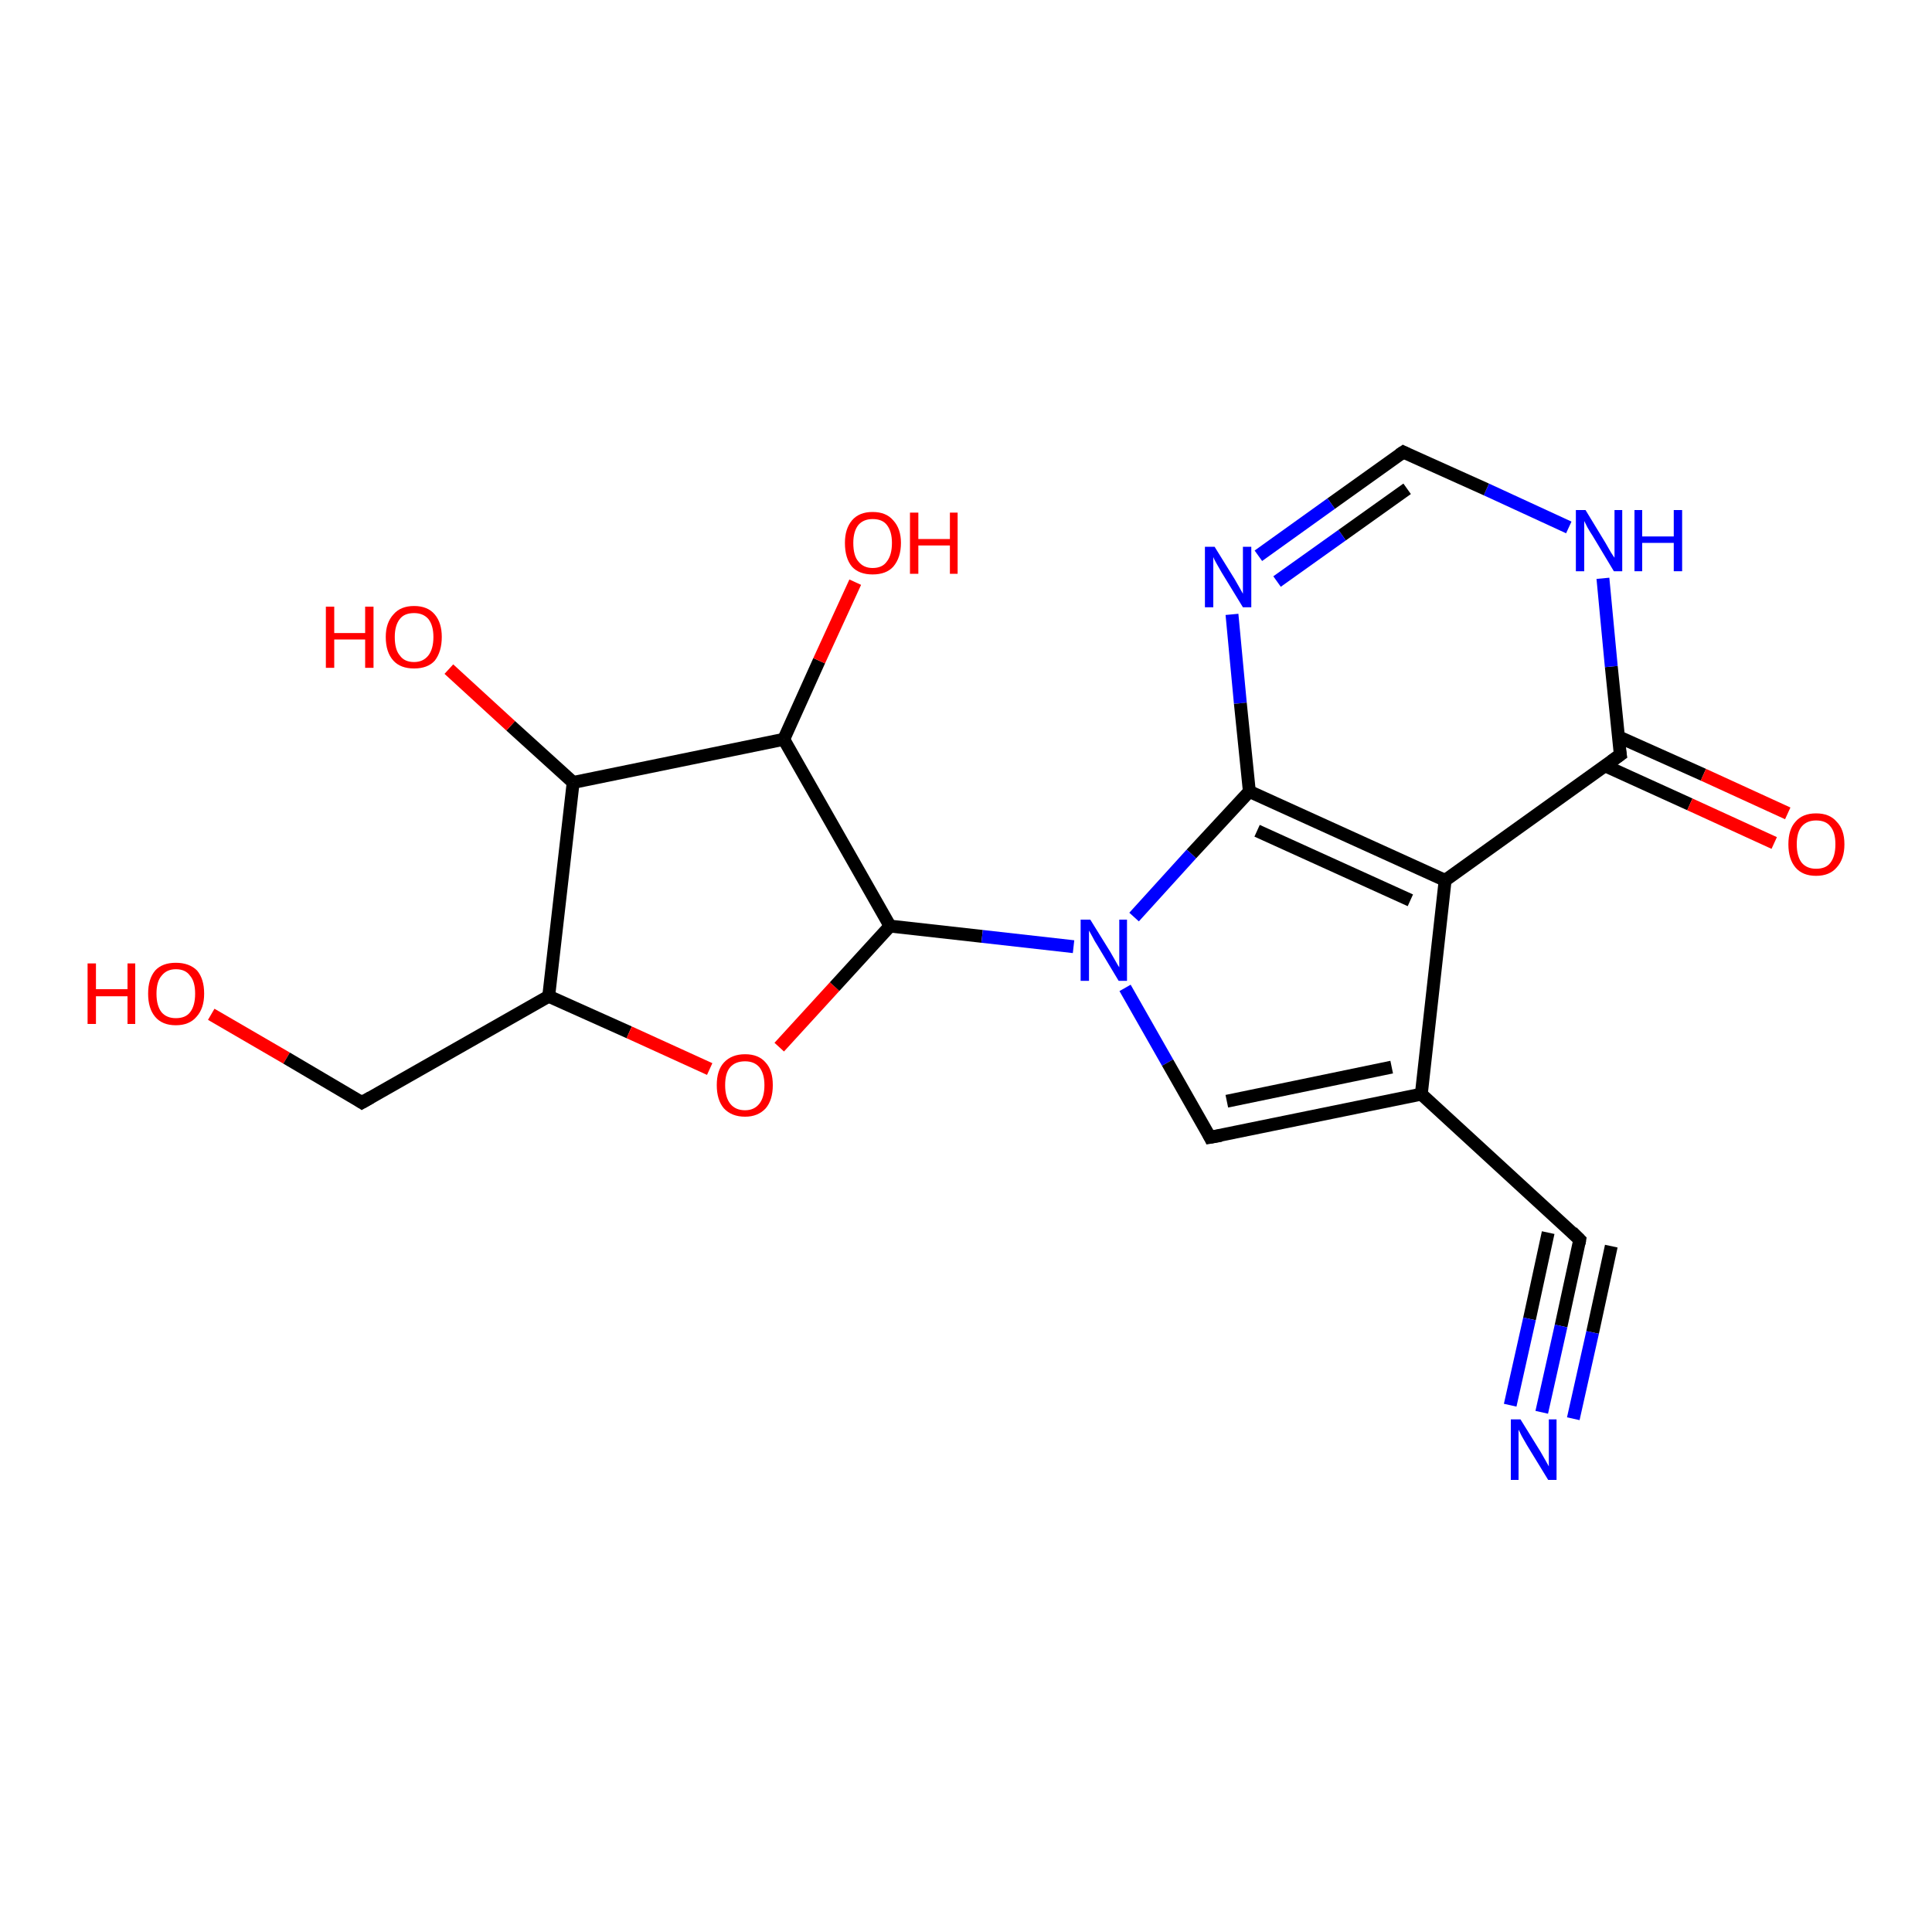<?xml version='1.0' encoding='iso-8859-1'?>
<svg version='1.1' baseProfile='full'
              xmlns='http://www.w3.org/2000/svg'
                      xmlns:rdkit='http://www.rdkit.org/xml'
                      xmlns:xlink='http://www.w3.org/1999/xlink'
                  xml:space='preserve'
width='300px' height='300px' viewBox='0 0 300 300'>
<!-- END OF HEADER -->
<rect style='opacity:1.0;fill:#FFFFFF;stroke:none' width='300.0' height='300.0' x='0.0' y='0.0'> </rect>
<path class='bond-0 atom-0 atom-1' d='M 32.8,157.5 L 44.5,164.3' style='fill:none;fill-rule:evenodd;stroke:#FF0000;stroke-width:2.0px;stroke-linecap:butt;stroke-linejoin:miter;stroke-opacity:1' />
<path class='bond-0 atom-0 atom-1' d='M 44.5,164.3 L 56.2,171.2' style='fill:none;fill-rule:evenodd;stroke:#000000;stroke-width:2.0px;stroke-linecap:butt;stroke-linejoin:miter;stroke-opacity:1' />
<path class='bond-1 atom-1 atom-2' d='M 56.2,171.2 L 85.2,154.7' style='fill:none;fill-rule:evenodd;stroke:#000000;stroke-width:2.0px;stroke-linecap:butt;stroke-linejoin:miter;stroke-opacity:1' />
<path class='bond-2 atom-2 atom-3' d='M 85.2,154.7 L 97.7,160.3' style='fill:none;fill-rule:evenodd;stroke:#000000;stroke-width:2.0px;stroke-linecap:butt;stroke-linejoin:miter;stroke-opacity:1' />
<path class='bond-2 atom-2 atom-3' d='M 97.7,160.3 L 110.2,166.0' style='fill:none;fill-rule:evenodd;stroke:#FF0000;stroke-width:2.0px;stroke-linecap:butt;stroke-linejoin:miter;stroke-opacity:1' />
<path class='bond-3 atom-3 atom-4' d='M 121.0,162.6 L 129.6,153.2' style='fill:none;fill-rule:evenodd;stroke:#FF0000;stroke-width:2.0px;stroke-linecap:butt;stroke-linejoin:miter;stroke-opacity:1' />
<path class='bond-3 atom-3 atom-4' d='M 129.6,153.2 L 138.2,143.8' style='fill:none;fill-rule:evenodd;stroke:#000000;stroke-width:2.0px;stroke-linecap:butt;stroke-linejoin:miter;stroke-opacity:1' />
<path class='bond-4 atom-4 atom-5' d='M 138.2,143.8 L 121.7,114.8' style='fill:none;fill-rule:evenodd;stroke:#000000;stroke-width:2.0px;stroke-linecap:butt;stroke-linejoin:miter;stroke-opacity:1' />
<path class='bond-5 atom-5 atom-6' d='M 121.7,114.8 L 127.2,102.6' style='fill:none;fill-rule:evenodd;stroke:#000000;stroke-width:2.0px;stroke-linecap:butt;stroke-linejoin:miter;stroke-opacity:1' />
<path class='bond-5 atom-5 atom-6' d='M 127.2,102.6 L 132.8,90.4' style='fill:none;fill-rule:evenodd;stroke:#FF0000;stroke-width:2.0px;stroke-linecap:butt;stroke-linejoin:miter;stroke-opacity:1' />
<path class='bond-6 atom-5 atom-7' d='M 121.7,114.8 L 89.0,121.5' style='fill:none;fill-rule:evenodd;stroke:#000000;stroke-width:2.0px;stroke-linecap:butt;stroke-linejoin:miter;stroke-opacity:1' />
<path class='bond-7 atom-7 atom-8' d='M 89.0,121.5 L 79.3,112.7' style='fill:none;fill-rule:evenodd;stroke:#000000;stroke-width:2.0px;stroke-linecap:butt;stroke-linejoin:miter;stroke-opacity:1' />
<path class='bond-7 atom-7 atom-8' d='M 79.3,112.7 L 69.7,103.9' style='fill:none;fill-rule:evenodd;stroke:#FF0000;stroke-width:2.0px;stroke-linecap:butt;stroke-linejoin:miter;stroke-opacity:1' />
<path class='bond-8 atom-4 atom-9' d='M 138.2,143.8 L 152.5,145.4' style='fill:none;fill-rule:evenodd;stroke:#000000;stroke-width:2.0px;stroke-linecap:butt;stroke-linejoin:miter;stroke-opacity:1' />
<path class='bond-8 atom-4 atom-9' d='M 152.5,145.4 L 166.7,147.0' style='fill:none;fill-rule:evenodd;stroke:#0000FF;stroke-width:2.0px;stroke-linecap:butt;stroke-linejoin:miter;stroke-opacity:1' />
<path class='bond-9 atom-9 atom-10' d='M 174.7,153.4 L 181.3,165.0' style='fill:none;fill-rule:evenodd;stroke:#0000FF;stroke-width:2.0px;stroke-linecap:butt;stroke-linejoin:miter;stroke-opacity:1' />
<path class='bond-9 atom-9 atom-10' d='M 181.3,165.0 L 187.9,176.6' style='fill:none;fill-rule:evenodd;stroke:#000000;stroke-width:2.0px;stroke-linecap:butt;stroke-linejoin:miter;stroke-opacity:1' />
<path class='bond-10 atom-10 atom-11' d='M 187.9,176.6 L 220.7,169.9' style='fill:none;fill-rule:evenodd;stroke:#000000;stroke-width:2.0px;stroke-linecap:butt;stroke-linejoin:miter;stroke-opacity:1' />
<path class='bond-10 atom-10 atom-11' d='M 190.5,171.0 L 216.1,165.7' style='fill:none;fill-rule:evenodd;stroke:#000000;stroke-width:2.0px;stroke-linecap:butt;stroke-linejoin:miter;stroke-opacity:1' />
<path class='bond-11 atom-11 atom-12' d='M 220.7,169.9 L 245.3,192.5' style='fill:none;fill-rule:evenodd;stroke:#000000;stroke-width:2.0px;stroke-linecap:butt;stroke-linejoin:miter;stroke-opacity:1' />
<path class='bond-12 atom-12 atom-13' d='M 245.3,192.5 L 242.4,205.9' style='fill:none;fill-rule:evenodd;stroke:#000000;stroke-width:2.0px;stroke-linecap:butt;stroke-linejoin:miter;stroke-opacity:1' />
<path class='bond-12 atom-12 atom-13' d='M 242.4,205.9 L 239.4,219.3' style='fill:none;fill-rule:evenodd;stroke:#0000FF;stroke-width:2.0px;stroke-linecap:butt;stroke-linejoin:miter;stroke-opacity:1' />
<path class='bond-12 atom-12 atom-13' d='M 250.2,193.5 L 247.3,206.9' style='fill:none;fill-rule:evenodd;stroke:#000000;stroke-width:2.0px;stroke-linecap:butt;stroke-linejoin:miter;stroke-opacity:1' />
<path class='bond-12 atom-12 atom-13' d='M 247.3,206.9 L 244.3,220.3' style='fill:none;fill-rule:evenodd;stroke:#0000FF;stroke-width:2.0px;stroke-linecap:butt;stroke-linejoin:miter;stroke-opacity:1' />
<path class='bond-12 atom-12 atom-13' d='M 240.4,191.4 L 237.5,204.8' style='fill:none;fill-rule:evenodd;stroke:#000000;stroke-width:2.0px;stroke-linecap:butt;stroke-linejoin:miter;stroke-opacity:1' />
<path class='bond-12 atom-12 atom-13' d='M 237.5,204.8 L 234.5,218.2' style='fill:none;fill-rule:evenodd;stroke:#0000FF;stroke-width:2.0px;stroke-linecap:butt;stroke-linejoin:miter;stroke-opacity:1' />
<path class='bond-13 atom-11 atom-14' d='M 220.7,169.9 L 224.4,136.7' style='fill:none;fill-rule:evenodd;stroke:#000000;stroke-width:2.0px;stroke-linecap:butt;stroke-linejoin:miter;stroke-opacity:1' />
<path class='bond-14 atom-14 atom-15' d='M 224.4,136.7 L 251.6,117.2' style='fill:none;fill-rule:evenodd;stroke:#000000;stroke-width:2.0px;stroke-linecap:butt;stroke-linejoin:miter;stroke-opacity:1' />
<path class='bond-15 atom-15 atom-16' d='M 249.2,118.9 L 262.4,124.9' style='fill:none;fill-rule:evenodd;stroke:#000000;stroke-width:2.0px;stroke-linecap:butt;stroke-linejoin:miter;stroke-opacity:1' />
<path class='bond-15 atom-15 atom-16' d='M 262.4,124.9 L 275.5,130.9' style='fill:none;fill-rule:evenodd;stroke:#FF0000;stroke-width:2.0px;stroke-linecap:butt;stroke-linejoin:miter;stroke-opacity:1' />
<path class='bond-15 atom-15 atom-16' d='M 251.3,114.4 L 264.5,120.3' style='fill:none;fill-rule:evenodd;stroke:#000000;stroke-width:2.0px;stroke-linecap:butt;stroke-linejoin:miter;stroke-opacity:1' />
<path class='bond-15 atom-15 atom-16' d='M 264.5,120.3 L 277.6,126.3' style='fill:none;fill-rule:evenodd;stroke:#FF0000;stroke-width:2.0px;stroke-linecap:butt;stroke-linejoin:miter;stroke-opacity:1' />
<path class='bond-16 atom-15 atom-17' d='M 251.6,117.2 L 250.2,103.5' style='fill:none;fill-rule:evenodd;stroke:#000000;stroke-width:2.0px;stroke-linecap:butt;stroke-linejoin:miter;stroke-opacity:1' />
<path class='bond-16 atom-15 atom-17' d='M 250.2,103.5 L 248.9,89.8' style='fill:none;fill-rule:evenodd;stroke:#0000FF;stroke-width:2.0px;stroke-linecap:butt;stroke-linejoin:miter;stroke-opacity:1' />
<path class='bond-17 atom-17 atom-18' d='M 243.6,81.9 L 230.8,76.0' style='fill:none;fill-rule:evenodd;stroke:#0000FF;stroke-width:2.0px;stroke-linecap:butt;stroke-linejoin:miter;stroke-opacity:1' />
<path class='bond-17 atom-17 atom-18' d='M 230.8,76.0 L 217.9,70.2' style='fill:none;fill-rule:evenodd;stroke:#000000;stroke-width:2.0px;stroke-linecap:butt;stroke-linejoin:miter;stroke-opacity:1' />
<path class='bond-18 atom-18 atom-19' d='M 217.9,70.2 L 206.7,78.2' style='fill:none;fill-rule:evenodd;stroke:#000000;stroke-width:2.0px;stroke-linecap:butt;stroke-linejoin:miter;stroke-opacity:1' />
<path class='bond-18 atom-18 atom-19' d='M 206.7,78.2 L 195.4,86.3' style='fill:none;fill-rule:evenodd;stroke:#0000FF;stroke-width:2.0px;stroke-linecap:butt;stroke-linejoin:miter;stroke-opacity:1' />
<path class='bond-18 atom-18 atom-19' d='M 218.5,75.9 L 208.4,83.1' style='fill:none;fill-rule:evenodd;stroke:#000000;stroke-width:2.0px;stroke-linecap:butt;stroke-linejoin:miter;stroke-opacity:1' />
<path class='bond-18 atom-18 atom-19' d='M 208.4,83.1 L 198.3,90.3' style='fill:none;fill-rule:evenodd;stroke:#0000FF;stroke-width:2.0px;stroke-linecap:butt;stroke-linejoin:miter;stroke-opacity:1' />
<path class='bond-19 atom-19 atom-20' d='M 191.3,95.4 L 192.6,109.2' style='fill:none;fill-rule:evenodd;stroke:#0000FF;stroke-width:2.0px;stroke-linecap:butt;stroke-linejoin:miter;stroke-opacity:1' />
<path class='bond-19 atom-19 atom-20' d='M 192.6,109.2 L 194.0,122.9' style='fill:none;fill-rule:evenodd;stroke:#000000;stroke-width:2.0px;stroke-linecap:butt;stroke-linejoin:miter;stroke-opacity:1' />
<path class='bond-20 atom-7 atom-2' d='M 89.0,121.5 L 85.2,154.7' style='fill:none;fill-rule:evenodd;stroke:#000000;stroke-width:2.0px;stroke-linecap:butt;stroke-linejoin:miter;stroke-opacity:1' />
<path class='bond-21 atom-20 atom-9' d='M 194.0,122.9 L 185.0,132.6' style='fill:none;fill-rule:evenodd;stroke:#000000;stroke-width:2.0px;stroke-linecap:butt;stroke-linejoin:miter;stroke-opacity:1' />
<path class='bond-21 atom-20 atom-9' d='M 185.0,132.6 L 176.1,142.4' style='fill:none;fill-rule:evenodd;stroke:#0000FF;stroke-width:2.0px;stroke-linecap:butt;stroke-linejoin:miter;stroke-opacity:1' />
<path class='bond-22 atom-20 atom-14' d='M 194.0,122.9 L 224.4,136.7' style='fill:none;fill-rule:evenodd;stroke:#000000;stroke-width:2.0px;stroke-linecap:butt;stroke-linejoin:miter;stroke-opacity:1' />
<path class='bond-22 atom-20 atom-14' d='M 195.2,129.0 L 219.0,139.8' style='fill:none;fill-rule:evenodd;stroke:#000000;stroke-width:2.0px;stroke-linecap:butt;stroke-linejoin:miter;stroke-opacity:1' />
<path d='M 55.6,170.8 L 56.2,171.2 L 57.6,170.4' style='fill:none;stroke:#000000;stroke-width:2.0px;stroke-linecap:butt;stroke-linejoin:miter;stroke-opacity:1;' />
<path d='M 187.6,176.0 L 187.9,176.6 L 189.6,176.3' style='fill:none;stroke:#000000;stroke-width:2.0px;stroke-linecap:butt;stroke-linejoin:miter;stroke-opacity:1;' />
<path d='M 244.1,191.3 L 245.3,192.5 L 245.2,193.1' style='fill:none;stroke:#000000;stroke-width:2.0px;stroke-linecap:butt;stroke-linejoin:miter;stroke-opacity:1;' />
<path d='M 250.2,118.2 L 251.6,117.2 L 251.5,116.6' style='fill:none;stroke:#000000;stroke-width:2.0px;stroke-linecap:butt;stroke-linejoin:miter;stroke-opacity:1;' />
<path d='M 218.5,70.5 L 217.9,70.2 L 217.3,70.6' style='fill:none;stroke:#000000;stroke-width:2.0px;stroke-linecap:butt;stroke-linejoin:miter;stroke-opacity:1;' />
<path class='atom-0' d='M 13.6 149.6
L 14.9 149.6
L 14.9 153.6
L 19.8 153.6
L 19.8 149.6
L 21.0 149.6
L 21.0 159.0
L 19.8 159.0
L 19.8 154.7
L 14.9 154.7
L 14.9 159.0
L 13.6 159.0
L 13.6 149.6
' fill='#FF0000'/>
<path class='atom-0' d='M 23.0 154.3
Q 23.0 152.0, 24.1 150.7
Q 25.2 149.5, 27.3 149.5
Q 29.4 149.5, 30.6 150.7
Q 31.7 152.0, 31.7 154.3
Q 31.7 156.6, 30.5 157.9
Q 29.4 159.2, 27.3 159.2
Q 25.2 159.2, 24.1 157.9
Q 23.0 156.6, 23.0 154.3
M 27.3 158.1
Q 28.8 158.1, 29.5 157.2
Q 30.3 156.2, 30.3 154.3
Q 30.3 152.4, 29.5 151.5
Q 28.8 150.5, 27.3 150.5
Q 25.9 150.5, 25.1 151.5
Q 24.3 152.4, 24.3 154.3
Q 24.3 156.2, 25.1 157.2
Q 25.9 158.1, 27.3 158.1
' fill='#FF0000'/>
<path class='atom-3' d='M 111.3 168.5
Q 111.3 166.2, 112.4 165.0
Q 113.6 163.7, 115.7 163.7
Q 117.8 163.7, 118.9 165.0
Q 120.0 166.2, 120.0 168.5
Q 120.0 170.8, 118.9 172.1
Q 117.7 173.4, 115.7 173.4
Q 113.6 173.4, 112.4 172.1
Q 111.3 170.8, 111.3 168.5
M 115.7 172.4
Q 117.1 172.4, 117.9 171.4
Q 118.7 170.4, 118.7 168.5
Q 118.7 166.7, 117.9 165.7
Q 117.1 164.8, 115.7 164.8
Q 114.2 164.8, 113.4 165.7
Q 112.6 166.6, 112.6 168.5
Q 112.6 170.4, 113.4 171.4
Q 114.2 172.4, 115.7 172.4
' fill='#FF0000'/>
<path class='atom-6' d='M 131.2 84.3
Q 131.2 82.1, 132.3 80.8
Q 133.4 79.5, 135.5 79.5
Q 137.6 79.5, 138.7 80.8
Q 139.9 82.1, 139.9 84.3
Q 139.9 86.6, 138.7 88.0
Q 137.6 89.2, 135.5 89.2
Q 133.4 89.2, 132.3 88.0
Q 131.2 86.7, 131.2 84.3
M 135.5 88.2
Q 137.0 88.2, 137.7 87.2
Q 138.5 86.2, 138.5 84.3
Q 138.5 82.5, 137.7 81.5
Q 137.0 80.6, 135.5 80.6
Q 134.1 80.6, 133.3 81.5
Q 132.5 82.5, 132.5 84.3
Q 132.5 86.3, 133.3 87.2
Q 134.1 88.2, 135.5 88.2
' fill='#FF0000'/>
<path class='atom-6' d='M 141.3 79.6
L 142.6 79.6
L 142.6 83.7
L 147.5 83.7
L 147.5 79.6
L 148.7 79.6
L 148.7 89.1
L 147.5 89.1
L 147.5 84.7
L 142.6 84.7
L 142.6 89.1
L 141.3 89.1
L 141.3 79.6
' fill='#FF0000'/>
<path class='atom-8' d='M 50.6 94.2
L 51.9 94.2
L 51.9 98.3
L 56.7 98.3
L 56.7 94.2
L 58.0 94.2
L 58.0 103.7
L 56.7 103.7
L 56.7 99.3
L 51.9 99.3
L 51.9 103.7
L 50.6 103.7
L 50.6 94.2
' fill='#FF0000'/>
<path class='atom-8' d='M 59.9 98.9
Q 59.9 96.7, 61.1 95.4
Q 62.2 94.1, 64.3 94.1
Q 66.4 94.1, 67.5 95.4
Q 68.6 96.7, 68.6 98.9
Q 68.6 101.2, 67.5 102.6
Q 66.4 103.8, 64.3 103.8
Q 62.2 103.8, 61.1 102.6
Q 59.9 101.3, 59.9 98.9
M 64.3 102.8
Q 65.7 102.8, 66.5 101.8
Q 67.3 100.8, 67.3 98.9
Q 67.3 97.1, 66.5 96.1
Q 65.7 95.2, 64.3 95.2
Q 62.8 95.2, 62.1 96.1
Q 61.3 97.1, 61.3 98.9
Q 61.3 100.9, 62.1 101.8
Q 62.8 102.8, 64.3 102.8
' fill='#FF0000'/>
<path class='atom-9' d='M 169.3 142.8
L 172.4 147.8
Q 172.7 148.3, 173.2 149.2
Q 173.7 150.1, 173.8 150.2
L 173.8 142.8
L 175.0 142.8
L 175.0 152.3
L 173.7 152.3
L 170.4 146.8
Q 170.0 146.2, 169.6 145.4
Q 169.2 144.7, 169.1 144.5
L 169.1 152.3
L 167.8 152.3
L 167.8 142.8
L 169.3 142.8
' fill='#0000FF'/>
<path class='atom-13' d='M 236.1 220.4
L 239.2 225.4
Q 239.5 225.9, 240.0 226.8
Q 240.5 227.7, 240.5 227.7
L 240.5 220.4
L 241.7 220.4
L 241.7 229.8
L 240.4 229.8
L 237.1 224.4
Q 236.7 223.7, 236.3 223.0
Q 235.9 222.2, 235.8 222.0
L 235.8 229.8
L 234.6 229.8
L 234.6 220.4
L 236.1 220.4
' fill='#0000FF'/>
<path class='atom-16' d='M 277.7 131.1
Q 277.7 128.8, 278.8 127.6
Q 279.9 126.3, 282.0 126.3
Q 284.1 126.3, 285.2 127.6
Q 286.4 128.8, 286.4 131.1
Q 286.4 133.4, 285.2 134.7
Q 284.1 136.0, 282.0 136.0
Q 279.9 136.0, 278.8 134.7
Q 277.7 133.4, 277.7 131.1
M 282.0 134.9
Q 283.5 134.9, 284.2 134.0
Q 285.0 133.0, 285.0 131.1
Q 285.0 129.2, 284.2 128.3
Q 283.5 127.4, 282.0 127.4
Q 280.6 127.4, 279.8 128.3
Q 279.0 129.2, 279.0 131.1
Q 279.0 133.0, 279.8 134.0
Q 280.6 134.9, 282.0 134.9
' fill='#FF0000'/>
<path class='atom-17' d='M 246.2 79.2
L 249.3 84.3
Q 249.6 84.8, 250.1 85.7
Q 250.6 86.5, 250.7 86.6
L 250.7 79.2
L 251.9 79.2
L 251.9 88.7
L 250.6 88.7
L 247.3 83.2
Q 246.9 82.6, 246.5 81.9
Q 246.1 81.1, 246.0 80.9
L 246.0 88.7
L 244.7 88.7
L 244.7 79.2
L 246.2 79.2
' fill='#0000FF'/>
<path class='atom-17' d='M 253.8 79.2
L 255.0 79.2
L 255.0 83.3
L 259.9 83.3
L 259.9 79.2
L 261.2 79.2
L 261.2 88.7
L 259.9 88.7
L 259.9 84.3
L 255.0 84.3
L 255.0 88.7
L 253.8 88.7
L 253.8 79.2
' fill='#0000FF'/>
<path class='atom-19' d='M 188.6 84.9
L 191.7 89.9
Q 192.0 90.4, 192.5 91.3
Q 193.0 92.2, 193.0 92.2
L 193.0 84.9
L 194.3 84.9
L 194.3 94.3
L 193.0 94.3
L 189.7 88.9
Q 189.3 88.2, 188.9 87.5
Q 188.5 86.8, 188.4 86.5
L 188.4 94.3
L 187.1 94.3
L 187.1 84.9
L 188.6 84.9
' fill='#0000FF'/>
</svg>
